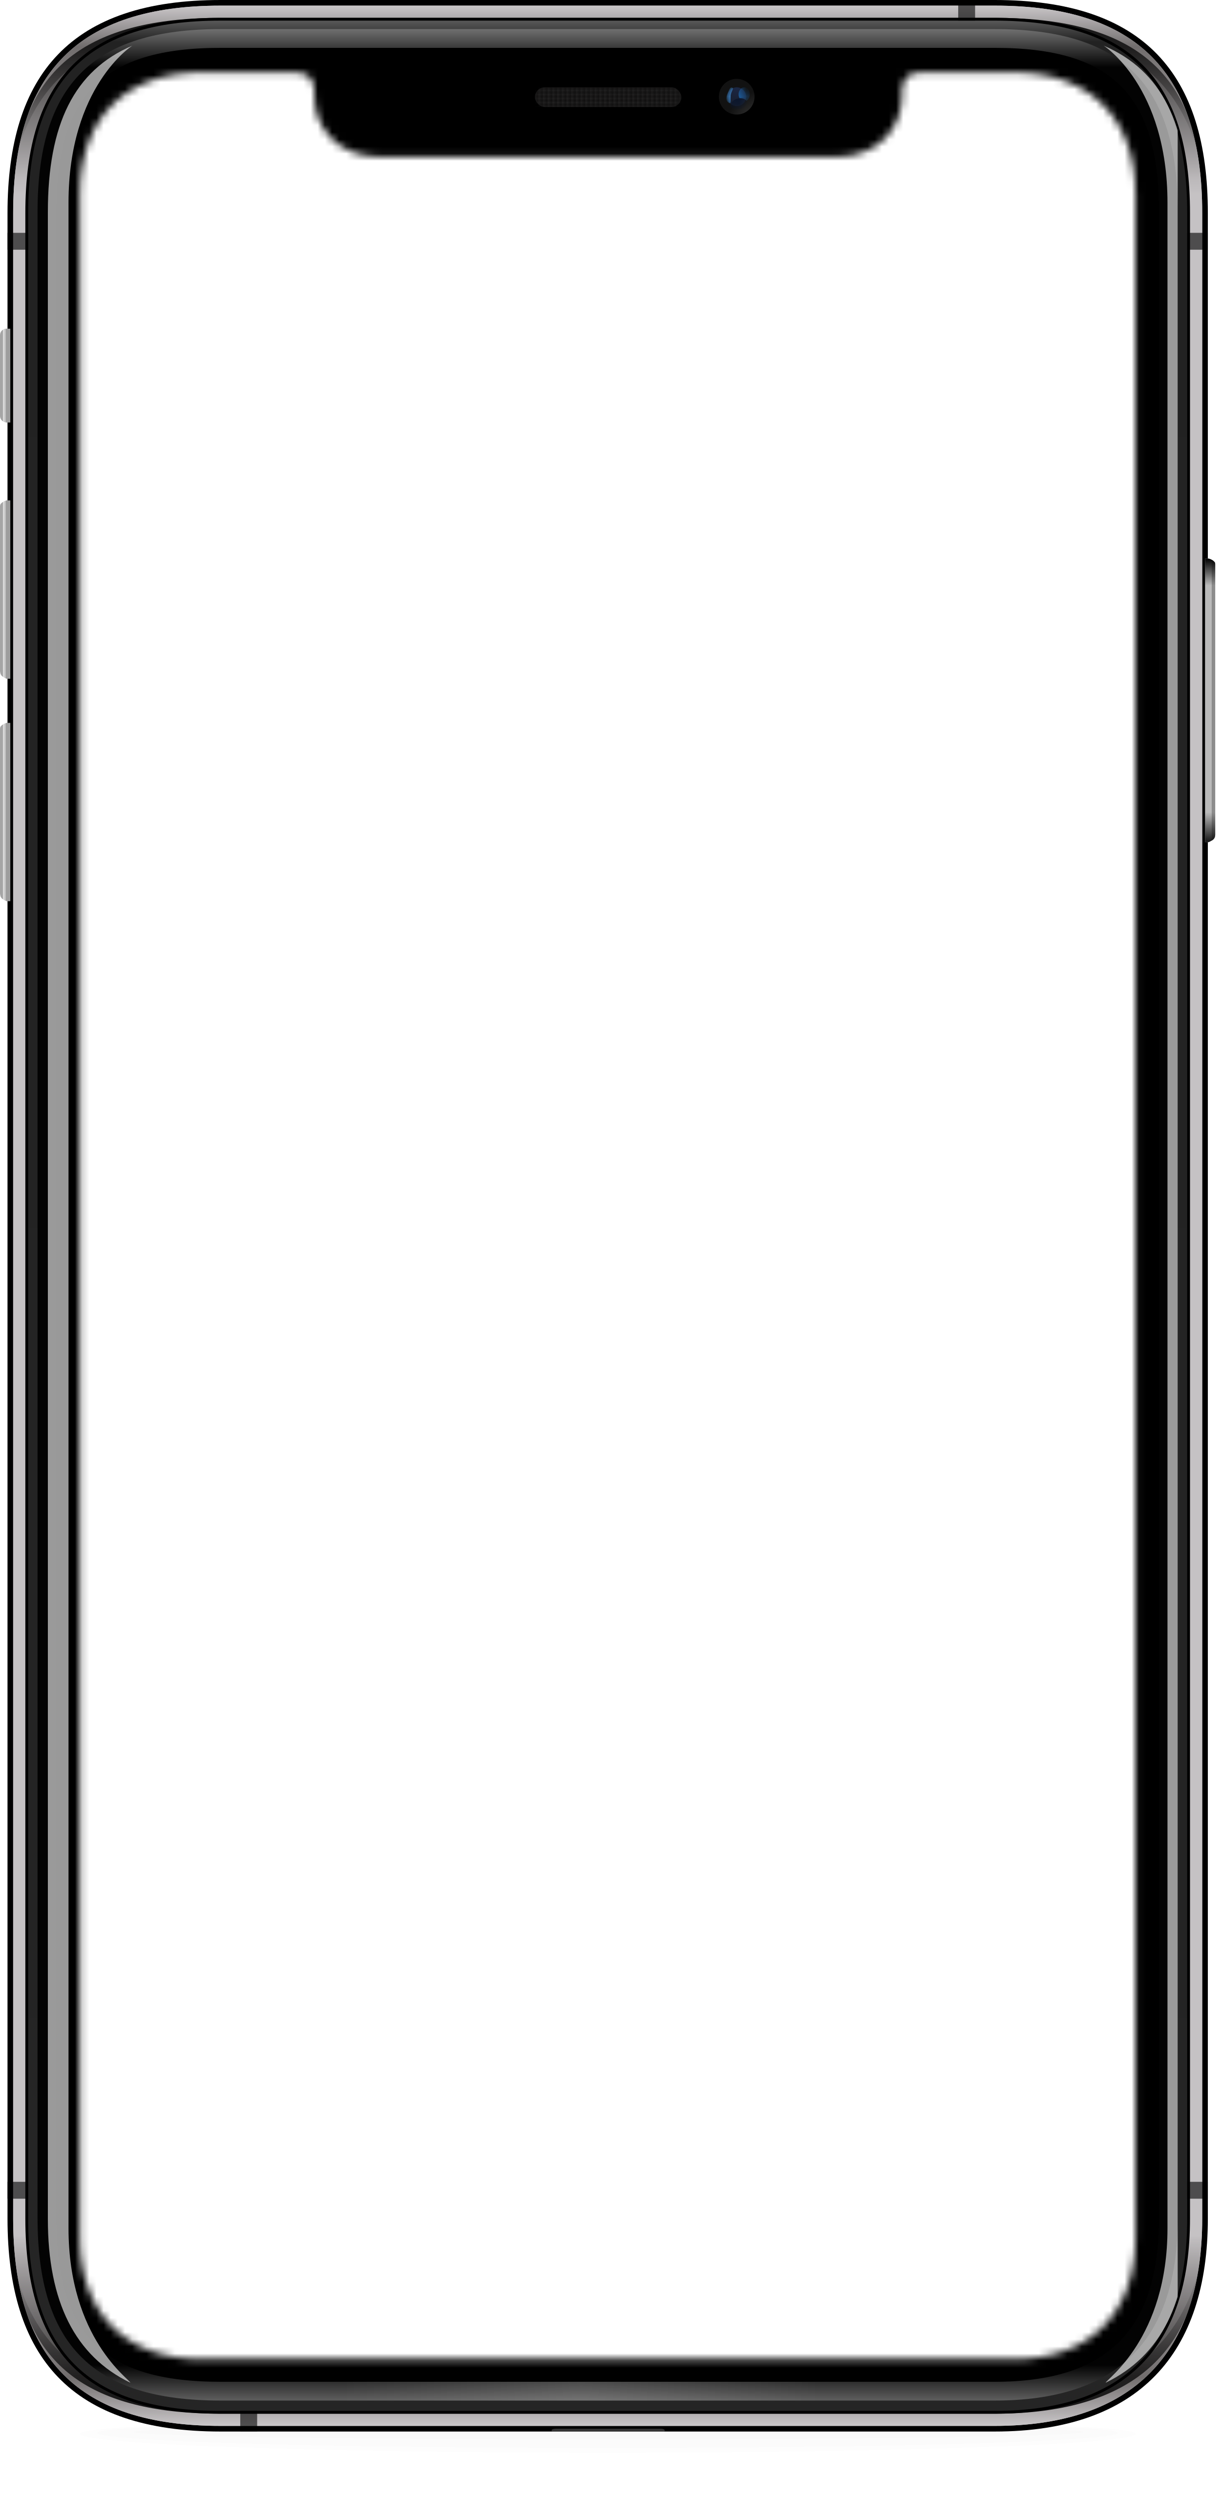 <svg xmlns="http://www.w3.org/2000/svg" fill="none" viewBox="0 0 171 350"><g filter="url(#filter0_d)"><path fill="#000" fill-opacity=".01" fill-rule="evenodd" d="M85.105 343C125.936 343 159.037 341.804 159.037 340.328C159.037 338.852 113.699 338.183 85.105 338.183C56.51 338.183 11.172 338.852 11.172 340.328C11.172 341.804 44.273 343 85.105 343Z" clip-rule="evenodd"/></g><g filter="url(#filter1_d)"><path fill="#000" fill-opacity=".01" fill-rule="evenodd" d="M85.084 342.335C124.555 342.335 156.552 341.378 156.552 340.197C156.552 339.017 112.726 338.481 85.084 338.481C57.443 338.481 13.617 339.017 13.617 340.197C13.617 341.378 45.614 342.335 85.084 342.335Z" clip-rule="evenodd"/></g><g filter="url(#filter2_d)"><path fill="#000" fill-opacity=".01" fill-rule="evenodd" d="M85.203 341.142C121.951 341.142 151.742 340.664 151.742 340.073C151.742 339.483 110.938 339.215 85.203 339.215C59.468 339.215 18.664 339.483 18.664 340.073C18.664 340.664 48.454 341.142 85.203 341.142Z" clip-rule="evenodd"/></g><mask id="mask0" width="212" height="392" x="-21" y="-26" mask-type="alpha" maskUnits="userSpaceOnUse"><path fill="#C4C4C4" fill-rule="evenodd" d="M191 -26H-21V366H191V-26ZM126.309 13.669V13.538C126.309 11.848 126.309 10.12 129.332 10.12H141.95C152.605 10.12 159.037 16.552 159.037 27.207V313.21C159.037 323.865 152.605 330.297 141.95 330.297H28.259C17.604 330.297 11.172 323.865 11.172 313.21V27.207C11.172 16.552 17.604 10.12 28.259 10.12H41.008C44.031 10.12 44.031 11.848 44.031 13.538V13.669C44.031 17.322 46.818 21.95 53.231 21.95H117.109C123.522 21.95 126.309 17.322 126.309 13.669Z" clip-rule="evenodd"/></mask><g mask="url(#mask0)"><g clip-path="url(#clip0)"><path fill="#000" fill-rule="evenodd" d="M30.887 0H139.321C160.166 0 169.157 10.306 169.157 29.836V310.582C169.157 329.455 159.509 340.417 139.321 340.417H30.887C10.043 340.417 1.052 330.112 1.052 310.582V29.836C1.052 10.306 10.043 0 30.887 0Z" clip-rule="evenodd"/><g filter="url(#filter3_i)"><path fill="#C9C6C8" fill-rule="evenodd" d="M30.887 0.789C10.973 0.789 1.84 10.23 1.84 29.836V310.582C1.84 330.187 10.973 339.629 30.887 339.629H139.321C158.587 339.629 168.369 329.521 168.369 310.582V29.836C168.369 10.23 159.236 0.789 139.321 0.789H30.887Z" clip-rule="evenodd"/><path fill="url(#paint0_linear)" fill-rule="evenodd" d="M30.887 0.789C10.973 0.789 1.84 10.23 1.84 29.836V310.582C1.84 330.187 10.973 339.629 30.887 339.629H139.321C158.587 339.629 168.369 329.521 168.369 310.582V29.836C168.369 10.23 159.236 0.789 139.321 0.789H30.887Z" clip-rule="evenodd"/></g><path fill="url(#paint1_linear)" fill-rule="evenodd" d="M2.396 21.536C4.648 8.418 13.797 2.497 30.887 2.497H139.322C156.412 2.497 165.562 8.418 167.813 21.537C164.612 9.799 155.566 3.68 139.321 3.68H30.887C14.643 3.68 5.597 9.799 2.396 21.536ZM2.284 318.197C4.33 331.796 13.498 337.92 30.887 337.92H139.322C156.365 337.92 165.986 331.118 167.979 317.477C164.849 329.635 155.448 336.474 139.321 336.474H30.887C14.45 336.474 5.383 330.209 2.284 318.197Z" clip-rule="evenodd"/><path fill="url(#paint2_linear)" fill-rule="evenodd" d="M2.396 21.536C4.648 8.418 13.797 2.497 30.887 2.497H139.322C156.412 2.497 165.562 8.418 167.813 21.537C164.612 9.799 155.566 3.68 139.321 3.68H30.887C14.643 3.68 5.597 9.799 2.396 21.536ZM2.284 318.197C4.33 331.796 13.498 337.92 30.887 337.92H139.322C156.365 337.92 165.986 331.118 167.979 317.477C164.849 329.635 155.448 336.474 139.321 336.474H30.887C14.45 336.474 5.383 330.209 2.284 318.197Z" clip-rule="evenodd"/><path fill="url(#paint3_linear)" fill-rule="evenodd" d="M30.887 3.68H139.321C160.166 3.68 169.157 13.755 169.157 32.848V307.307C169.157 325.757 159.509 336.474 139.321 336.474H30.887C10.043 336.474 1.052 326.399 1.052 307.307V32.848C1.052 13.755 10.043 3.68 30.887 3.68Z" clip-rule="evenodd"/><path fill="url(#paint4_linear)" fill-rule="evenodd" d="M30.887 3.68H139.321C160.166 3.68 169.157 13.755 169.157 32.848V307.307C169.157 325.757 159.509 336.474 139.321 336.474H30.887C10.043 336.474 1.052 326.399 1.052 307.307V32.848C1.052 13.755 10.043 3.68 30.887 3.68Z" clip-rule="evenodd"/><path fill="url(#paint5_linear)" stroke="#000" stroke-width=".394" d="M3.746 29.836C3.746 20.47 5.863 13.697 10.289 9.262C14.714 4.828 21.487 2.694 30.887 2.694H139.321C148.721 2.694 155.494 4.828 159.92 9.262C164.346 13.697 166.463 20.47 166.463 29.836V310.582C166.463 319.611 164.186 326.387 159.675 330.907C155.165 335.427 148.389 337.723 139.321 337.723H30.887C21.487 337.723 14.714 335.589 10.289 331.155C5.863 326.72 3.746 319.947 3.746 310.582V29.836Z"/><path fill="url(#paint6_linear)" fill-rule="evenodd" d="M30.887 4.074H139.321C157.202 4.074 164.951 11.839 164.951 29.704V310.45C164.951 327.657 156.546 336.08 139.321 336.08H30.887C13.007 336.08 5.257 328.316 5.257 310.45V29.704C5.257 11.839 13.007 4.074 30.887 4.074Z" clip-rule="evenodd"/><path fill="url(#paint7_radial)" fill-rule="evenodd" d="M30.887 4.074H139.321C157.202 4.074 164.951 11.839 164.951 29.704V310.45C164.951 327.657 156.546 336.08 139.321 336.08H30.887C13.007 336.08 5.257 328.316 5.257 310.45V29.704C5.257 11.839 13.007 4.074 30.887 4.074Z" clip-rule="evenodd"/><path fill="#000" d="M30.887 6.703C14.465 6.703 7.886 13.285 7.886 29.704V310.45C7.886 326.87 14.465 333.451 30.887 333.451H139.322C155.087 333.451 162.323 326.212 162.323 310.45V29.704C162.323 13.285 155.744 6.703 139.322 6.703H30.887Z"/></g><g clip-path="url(#clip1)"><g filter="url(#filter4_i)"><path fill="#343434" fill-rule="evenodd" d="M77.941 339.892C81.49 339.892 88.82 339.892 92.399 339.892C92.43 339.892 92.46 339.892 92.49 339.892C93.36 339.899 93.275 340.417 92.405 340.417H77.935C77.066 340.417 76.981 339.899 77.85 339.892C77.88 339.892 77.911 339.892 77.941 339.892Z" clip-rule="evenodd"/></g></g><g clip-path="url(#clip2)"><g filter="url(#filter5_i)"><path fill="#fff" fill-opacity=".6" fill-rule="evenodd" d="M17.079 6.395C8.938 9.879 5.257 17.399 5.257 29.72V310.653C5.257 322.24 9.064 329.847 16.802 333.583C16.802 333.167 8.149 327.416 8.149 311.968C8.149 304.494 8.149 36.738 8.149 28.38C8.149 12.084 17.079 6.395 17.079 6.395Z" clip-rule="evenodd"/></g><g filter="url(#filter6_i)"><path fill="#fff" fill-opacity=".6" fill-rule="evenodd" d="M153.129 6.395C161.27 9.879 164.951 17.399 164.951 29.72V310.653C164.951 322.24 161.144 329.847 153.405 333.583C153.405 333.167 162.059 327.416 162.059 311.968C162.059 304.494 162.059 36.738 162.059 28.38C162.059 12.084 153.129 6.395 153.129 6.395Z" clip-rule="evenodd"/></g></g><rect width="2.892" height="2.366" x="1.052" y="32.596" fill="#000" opacity=".603"/><rect width="2.892" height="2.366" x="166.266" y="32.596" fill="#000" opacity=".603"/><rect width="2.892" height="2.366" x="134.196" y="2.892" fill="#000" opacity=".603" transform="rotate(-90 134.196 2.892)"/><rect width="2.892" height="2.366" x="33.648" y="340.417" fill="#000" opacity=".603" transform="rotate(-90 33.648 340.417)"/><rect width="2.892" height="2.366" x="1.052" y="305.456" fill="#000" opacity=".603"/><rect width="2.892" height="2.366" x="166.266" y="305.456" fill="#000" opacity=".603"/><g clip-path="url(#clip3)"><g filter="url(#filter7_ii)"><path fill="url(#paint8_linear)" fill-rule="evenodd" d="M0.918 46.002C0.411 46.002 0 46.414 0 46.922V58.226C0 58.734 0.411 59.146 0.918 59.146H1.442C1.442 58.455 1.451 46.678 1.442 46.002H0.918Z" clip-rule="evenodd"/></g><g filter="url(#filter8_ii)"><path fill="url(#paint9_linear)" fill-rule="evenodd" d="M0.918 70.055C0.619 70.128 0.261 70.317 0.07 70.584C0.031 70.639 0 70.813 0 70.863C0 73.389 0 81.084 0 93.946C0 94 0.044 94.271 0.071 94.337C0.225 94.717 0.494 94.808 0.918 95.028H1.442C1.442 94.336 1.451 70.731 1.442 70.055H0.918Z" clip-rule="evenodd"/></g><g filter="url(#filter9_ii)"><path fill="url(#paint10_linear)" fill-rule="evenodd" d="M0.918 101.205C0.619 101.279 0.261 101.467 0.07 101.734C0.031 101.789 0 101.963 0 102.013C0 104.54 0 112.234 0 125.096C0 125.15 0.044 125.422 0.071 125.487C0.225 125.867 0.494 125.959 0.918 126.178H1.442C1.442 125.487 1.451 101.881 1.442 101.205H0.918Z" clip-rule="evenodd"/></g><g filter="url(#filter10_ii)"><path fill="url(#paint11_linear)" fill-rule="evenodd" d="M169.291 78.204C169.59 78.277 169.947 78.466 170.138 78.733C170.178 78.788 170.209 78.962 170.209 79.012C170.209 81.538 170.209 103.953 170.209 116.816C170.209 116.87 170.165 117.141 170.138 117.207C169.984 117.586 169.715 117.678 169.291 117.897H168.767C168.767 117.206 168.758 78.88 168.767 78.204H169.291Z" clip-rule="evenodd"/><path fill="url(#paint12_linear)" fill-rule="evenodd" d="M169.291 78.204C169.59 78.277 169.947 78.466 170.138 78.733C170.178 78.788 170.209 78.962 170.209 79.012C170.209 81.538 170.209 103.953 170.209 116.816C170.209 116.87 170.165 117.141 170.138 117.207C169.984 117.586 169.715 117.678 169.291 117.897H168.767C168.767 117.206 168.758 78.88 168.767 78.204H169.291Z" clip-rule="evenodd"/></g></g><g clip-path="url(#clip4)" opacity=".801"><rect width="20.504" height="2.76" x="74.918" y="12.223" fill="#1D1C1C" rx="1.38"/><mask id="mask1" width="22" height="3" x="74" y="12" mask-type="alpha" maskUnits="userSpaceOnUse"><rect width="20.504" height="2.76" x="74.918" y="12.223" fill="#fff" rx="1.38"/></mask><g mask="url(#mask1)"><path fill="#000" fill-opacity=".15" fill-rule="evenodd" d="M74.918 12.223H95.422V12.411H74.918V12.223ZM74.918 12.787H95.422V12.975H74.918V12.787ZM95.422 13.35H74.918V13.538H95.422V13.35ZM74.918 13.913H95.422V14.101H74.918V13.913ZM95.422 14.477H74.918V14.664H95.422V14.477Z" clip-rule="evenodd"/><path fill="#fff" fill-opacity=".03" fill-rule="evenodd" d="M74.919 12.618H95.423V12.806H74.919V12.618ZM74.918 13.181H95.422V13.369H74.918V13.181ZM95.422 13.744H74.918V13.932H95.422V13.744ZM74.918 14.308H95.422V14.495H74.918V14.308ZM95.422 14.871H74.918V15.059H95.422V14.871Z" clip-rule="evenodd"/><path fill="#000" fill-opacity=".15" fill-rule="evenodd" d="M75.138 12.035H75.357V15.227H75.138V12.035ZM75.796 12.036H76.015V15.228H75.796V12.036ZM76.673 12.036H76.454V15.228H76.673V12.036ZM77.112 12.036H77.331V15.228H77.112V12.036ZM77.99 12.036H77.77V15.228H77.99V12.036ZM78.428 12.036H78.648V15.228H78.428V12.036ZM79.306 12.036H79.087V15.228H79.306V12.036ZM79.745 12.036H79.964V15.228H79.745V12.036ZM80.622 12.036H80.403V15.228H80.622V12.036ZM81.061 12.036H81.28V15.228H81.061V12.036ZM81.938 12.036H81.719V15.228H81.938V12.036ZM82.377 12.036H82.597V15.228H82.377V12.036ZM83.255 12.036H83.035V15.228H83.255V12.036ZM83.694 12.036H83.913V15.228H83.694V12.036ZM84.571 12.036H84.352V15.228H84.571V12.036ZM85.01 12.036H85.229V15.228H85.01V12.036ZM85.887 12.036H85.668V15.228H85.887V12.036ZM86.326 12.036H86.545V15.228H86.326V12.036ZM87.204 12.036H86.984V15.228H87.204V12.036ZM87.642 12.036H87.862V15.228H87.642V12.036ZM88.52 12.036H88.3V15.228H88.52V12.036ZM88.959 12.036H89.178V15.228H88.959V12.036ZM89.836 12.036H89.617V15.228H89.836V12.036ZM90.275 12.036H90.494V15.228H90.275V12.036ZM91.152 12.036H90.933V15.228H91.152V12.036ZM91.591 12.036H91.811V15.228H91.591V12.036ZM92.469 12.036H92.249V15.228H92.469V12.036ZM92.908 12.036H93.127V15.228H92.908V12.036ZM93.785 12.036H93.566V15.228H93.785V12.036ZM94.224 12.036H94.443V15.228H94.224V12.036ZM95.101 12.036H94.882V15.228H95.101V12.036Z" clip-rule="evenodd"/><path fill="#fff" fill-opacity=".03" fill-rule="evenodd" d="M74.743 12.035H74.962V15.227H74.743V12.035ZM75.401 12.036H75.621V15.228H75.401V12.036ZM76.279 12.036H76.06V15.228H76.279V12.036ZM76.718 12.036H76.937V15.228H76.718V12.036ZM77.595 12.036H77.376V15.228H77.595V12.036ZM78.034 12.036H78.253V15.228H78.034V12.036ZM78.912 12.036H78.692V15.228H78.912V12.036ZM79.35 12.036H79.57V15.228H79.35V12.036ZM80.228 12.036H80.008V15.228H80.228V12.036ZM80.666 12.036H80.886V15.228H80.666V12.036ZM81.544 12.036H81.325V15.228H81.544V12.036ZM81.983 12.036H82.202V15.228H81.983V12.036ZM82.861 12.036H82.641V15.228H82.861V12.036ZM83.299 12.036H83.519V15.228H83.299V12.036ZM84.177 12.036H83.957V15.228H84.177V12.036ZM84.615 12.036H84.835V15.228H84.615V12.036ZM85.493 12.036H85.274V15.228H85.493V12.036ZM85.932 12.036H86.151V15.228H85.932V12.036ZM86.809 12.036H86.59V15.228H86.809V12.036ZM87.248 12.036H87.467V15.228H87.248V12.036ZM88.126 12.036H87.906V15.228H88.126V12.036ZM88.564 12.036H88.784V15.228H88.564V12.036ZM89.442 12.036H89.222V15.228H89.442V12.036ZM89.881 12.036H90.1V15.228H89.881V12.036ZM90.758 12.036H90.539V15.228H90.758V12.036ZM91.197 12.036H91.416V15.228H91.197V12.036ZM92.074 12.036H91.855V15.228H92.074V12.036ZM92.513 12.036H92.733V15.228H92.513V12.036ZM93.391 12.036H93.171V15.228H93.391V12.036ZM93.829 12.036H94.049V15.228H93.829V12.036ZM94.707 12.036H94.488V15.228H94.707V12.036Z" clip-rule="evenodd"/></g><g filter="url(#filter11_iii)" opacity=".244"><rect width="20.504" height="2.76" x="74.918" y="12.223" fill="#000" fill-opacity=".01" rx="1.38"/></g><mask id="mask2" width="22" height="3" x="74" y="12" mask-type="alpha" maskUnits="userSpaceOnUse"><rect width="20.504" height="2.76" x="74.918" y="12.223" fill="#fff" rx="1.38"/></mask></g><g clip-path="url(#clip5)"><path fill="url(#paint13_radial)" fill-rule="evenodd" d="M103.177 16.035C104.556 16.035 105.674 14.917 105.674 13.538C105.674 12.159 104.556 11.041 103.177 11.041C101.798 11.041 100.679 12.159 100.679 13.538C100.679 14.917 101.798 16.035 103.177 16.035Z" clip-rule="evenodd"/><g filter="url(#filter12_dd)" opacity=".388"><path fill="url(#paint14_radial)" fill-rule="evenodd" d="M103.177 14.852C103.903 14.852 104.491 14.264 104.491 13.538C104.491 12.812 103.903 12.223 103.177 12.223C102.451 12.223 101.862 12.812 101.862 13.538C101.862 14.264 102.451 14.852 103.177 14.852Z" clip-rule="evenodd"/></g><mask id="mask3" width="4" height="3" x="101" y="12" mask-type="alpha" maskUnits="userSpaceOnUse"><path fill="#fff" fill-rule="evenodd" d="M103.177 14.852C103.903 14.852 104.491 14.264 104.491 13.538C104.491 12.812 103.903 12.223 103.177 12.223C102.451 12.223 101.862 12.812 101.862 13.538C101.862 14.264 102.451 14.852 103.177 14.852Z" clip-rule="evenodd"/></mask><g mask="url(#mask3)"><g filter="url(#filter13_f)"><path fill="#3E89CC" fill-rule="evenodd" d="M102.359 13.184C102.476 12.717 102.81 12.348 102.559 12.285C102.307 12.223 102.248 12.225 101.881 13.112C101.513 13.999 101.934 14.368 102.185 14.431C102.436 14.493 102.243 13.651 102.359 13.184Z" clip-rule="evenodd"/></g><g filter="url(#filter14_f)"><path fill="#1C5894" fill-rule="evenodd" d="M104.228 14.195C104.664 14.195 105.017 13.754 105.017 13.209C105.017 12.665 104.664 12.223 104.228 12.223C103.793 12.223 103.439 12.665 103.439 13.209C103.439 13.754 103.793 14.195 104.228 14.195Z" clip-rule="evenodd"/></g><g filter="url(#filter15_f)"><path fill="#0A152B" fill-rule="evenodd" d="M103.664 15.288C104.285 15.11 104.694 14.637 104.577 14.232C104.461 13.827 103.864 13.643 103.243 13.821C102.622 13.999 102.213 14.471 102.329 14.877C102.445 15.282 103.043 15.466 103.664 15.288Z" clip-rule="evenodd"/></g></g></g></g><defs><filter id="filter0_d" width="159.694" height="16.646" x="5.258" y="332.663" color-interpolation-filters="sRGB" filterUnits="userSpaceOnUse"><feFlood flood-opacity="0" result="BackgroundImageFix"/><feColorMatrix in="SourceAlpha" type="matrix" values="0 0 0 0 0 0 0 0 0 0 0 0 0 0 0 0 0 0 127 0"/><feOffset dy=".394"/><feGaussianBlur stdDeviation="2.957"/><feColorMatrix type="matrix" values="0 0 0 0 0 0 0 0 0 0 0 0 0 0 0 0 0 0 0.12 0"/><feBlend in2="BackgroundImageFix" mode="normal" result="effect1_dropShadow"/><feBlend in="SourceGraphic" in2="effect1_dropShadow" mode="normal" result="shape"/></filter><filter id="filter1_d" width="147.668" height="8.585" x="11.251" y="336.51" color-interpolation-filters="sRGB" filterUnits="userSpaceOnUse"><feFlood flood-opacity="0" result="BackgroundImageFix"/><feColorMatrix in="SourceAlpha" type="matrix" values="0 0 0 0 0 0 0 0 0 0 0 0 0 0 0 0 0 0 127 0"/><feOffset dy=".394"/><feGaussianBlur stdDeviation="1.183"/><feColorMatrix type="matrix" values="0 0 0 0 0 0 0 0 0 0 0 0 0 0 0 0 0 0 0.08 0"/><feBlend in2="BackgroundImageFix" mode="normal" result="effect1_dropShadow"/><feBlend in="SourceGraphic" in2="effect1_dropShadow" mode="normal" result="shape"/></filter><filter id="filter2_d" width="136.233" height="5.081" x="17.087" y="338.032" color-interpolation-filters="sRGB" filterUnits="userSpaceOnUse"><feFlood flood-opacity="0" result="BackgroundImageFix"/><feColorMatrix in="SourceAlpha" type="matrix" values="0 0 0 0 0 0 0 0 0 0 0 0 0 0 0 0 0 0 127 0"/><feOffset dy=".394"/><feGaussianBlur stdDeviation=".789"/><feColorMatrix type="matrix" values="0 0 0 0 0 0 0 0 0 0 0 0 0 0 0 0 0 0 0.24 0"/><feBlend in2="BackgroundImageFix" mode="normal" result="effect1_dropShadow"/><feBlend in="SourceGraphic" in2="effect1_dropShadow" mode="normal" result="shape"/></filter><filter id="filter3_i" width="166.529" height="338.84" x="1.84" y=".789" color-interpolation-filters="sRGB" filterUnits="userSpaceOnUse"><feFlood flood-opacity="0" result="BackgroundImageFix"/><feBlend in="SourceGraphic" in2="BackgroundImageFix" mode="normal" result="shape"/><feColorMatrix in="SourceAlpha" result="hardAlpha" type="matrix" values="0 0 0 0 0 0 0 0 0 0 0 0 0 0 0 0 0 0 127 0"/><feOffset/><feGaussianBlur stdDeviation=".526"/><feComposite in2="hardAlpha" k2="-1" k3="1" operator="arithmetic"/><feColorMatrix type="matrix" values="0 0 0 0 0 0 0 0 0 0 0 0 0 0 0 0 0 0 0.6 0"/><feBlend in2="shape" mode="normal" result="effect1_innerShadow"/></filter><filter id="filter4_i" width="15.862" height=".657" x="77.239" y="339.892" color-interpolation-filters="sRGB" filterUnits="userSpaceOnUse"><feFlood flood-opacity="0" result="BackgroundImageFix"/><feBlend in="SourceGraphic" in2="BackgroundImageFix" mode="normal" result="shape"/><feColorMatrix in="SourceAlpha" result="hardAlpha" type="matrix" values="0 0 0 0 0 0 0 0 0 0 0 0 0 0 0 0 0 0 127 0"/><feOffset dy=".131"/><feGaussianBlur stdDeviation=".131"/><feComposite in2="hardAlpha" k2="-1" k3="1" operator="arithmetic"/><feColorMatrix type="matrix" values="0 0 0 0 0.592 0 0 0 0 0.592 0 0 0 0 0.592 0 0 0 1 0"/><feBlend in2="shape" mode="normal" result="effect1_innerShadow"/></filter><filter id="filter5_i" width="13.268" height="327.188" x="5.257" y="6.395" color-interpolation-filters="sRGB" filterUnits="userSpaceOnUse"><feFlood flood-opacity="0" result="BackgroundImageFix"/><feBlend in="SourceGraphic" in2="BackgroundImageFix" mode="normal" result="shape"/><feColorMatrix in="SourceAlpha" result="hardAlpha" type="matrix" values="0 0 0 0 0 0 0 0 0 0 0 0 0 0 0 0 0 0 127 0"/><feOffset dx="1.446"/><feGaussianBlur stdDeviation="1.117"/><feComposite in2="hardAlpha" k2="-1" k3="1" operator="arithmetic"/><feColorMatrix type="matrix" values="0 0 0 0 0 0 0 0 0 0 0 0 0 0 0 0 0 0 0.6 0"/><feBlend in2="shape" mode="normal" result="effect1_innerShadow"/></filter><filter id="filter6_i" width="13.268" height="327.188" x="153.129" y="6.395" color-interpolation-filters="sRGB" filterUnits="userSpaceOnUse"><feFlood flood-opacity="0" result="BackgroundImageFix"/><feBlend in="SourceGraphic" in2="BackgroundImageFix" mode="normal" result="shape"/><feColorMatrix in="SourceAlpha" result="hardAlpha" type="matrix" values="0 0 0 0 0 0 0 0 0 0 0 0 0 0 0 0 0 0 127 0"/><feOffset dx="1.446"/><feGaussianBlur stdDeviation="1.117"/><feComposite in2="hardAlpha" k2="-1" k3="1" operator="arithmetic"/><feColorMatrix type="matrix" values="0 0 0 0 0 0 0 0 0 0 0 0 0 0 0 0 0 0 0.6 0"/><feBlend in2="shape" mode="normal" result="effect1_innerShadow"/></filter><filter id="filter7_ii" width="1.446" height="13.932" x="0" y="45.608" color-interpolation-filters="sRGB" filterUnits="userSpaceOnUse"><feFlood flood-opacity="0" result="BackgroundImageFix"/><feBlend in="SourceGraphic" in2="BackgroundImageFix" mode="normal" result="shape"/><feColorMatrix in="SourceAlpha" result="hardAlpha" type="matrix" values="0 0 0 0 0 0 0 0 0 0 0 0 0 0 0 0 0 0 127 0"/><feOffset dy=".789"/><feGaussianBlur stdDeviation=".197"/><feComposite in2="hardAlpha" k2="-1" k3="1" operator="arithmetic"/><feColorMatrix type="matrix" values="0 0 0 0 0 0 0 0 0 0 0 0 0 0 0 0 0 0 0.758 0"/><feBlend in2="shape" mode="normal" result="effect1_innerShadow"/><feColorMatrix in="SourceAlpha" result="hardAlpha" type="matrix" values="0 0 0 0 0 0 0 0 0 0 0 0 0 0 0 0 0 0 127 0"/><feOffset dy="-.789"/><feGaussianBlur stdDeviation=".197"/><feComposite in2="hardAlpha" k2="-1" k3="1" operator="arithmetic"/><feColorMatrix type="matrix" values="0 0 0 0 0 0 0 0 0 0 0 0 0 0 0 0 0 0 0.758 0"/><feBlend in2="effect1_innerShadow" mode="normal" result="effect2_innerShadow"/></filter><filter id="filter8_ii" width="1.446" height="25.761" x="0" y="69.661" color-interpolation-filters="sRGB" filterUnits="userSpaceOnUse"><feFlood flood-opacity="0" result="BackgroundImageFix"/><feBlend in="SourceGraphic" in2="BackgroundImageFix" mode="normal" result="shape"/><feColorMatrix in="SourceAlpha" result="hardAlpha" type="matrix" values="0 0 0 0 0 0 0 0 0 0 0 0 0 0 0 0 0 0 127 0"/><feOffset dy=".789"/><feGaussianBlur stdDeviation=".197"/><feComposite in2="hardAlpha" k2="-1" k3="1" operator="arithmetic"/><feColorMatrix type="matrix" values="0 0 0 0 0 0 0 0 0 0 0 0 0 0 0 0 0 0 0.758 0"/><feBlend in2="shape" mode="normal" result="effect1_innerShadow"/><feColorMatrix in="SourceAlpha" result="hardAlpha" type="matrix" values="0 0 0 0 0 0 0 0 0 0 0 0 0 0 0 0 0 0 127 0"/><feOffset dy="-.789"/><feGaussianBlur stdDeviation=".197"/><feComposite in2="hardAlpha" k2="-1" k3="1" operator="arithmetic"/><feColorMatrix type="matrix" values="0 0 0 0 0 0 0 0 0 0 0 0 0 0 0 0 0 0 0.758 0"/><feBlend in2="effect1_innerShadow" mode="normal" result="effect2_innerShadow"/></filter><filter id="filter9_ii" width="1.446" height="25.761" x="0" y="100.811" color-interpolation-filters="sRGB" filterUnits="userSpaceOnUse"><feFlood flood-opacity="0" result="BackgroundImageFix"/><feBlend in="SourceGraphic" in2="BackgroundImageFix" mode="normal" result="shape"/><feColorMatrix in="SourceAlpha" result="hardAlpha" type="matrix" values="0 0 0 0 0 0 0 0 0 0 0 0 0 0 0 0 0 0 127 0"/><feOffset dy=".789"/><feGaussianBlur stdDeviation=".197"/><feComposite in2="hardAlpha" k2="-1" k3="1" operator="arithmetic"/><feColorMatrix type="matrix" values="0 0 0 0 0 0 0 0 0 0 0 0 0 0 0 0 0 0 0.758 0"/><feBlend in2="shape" mode="normal" result="effect1_innerShadow"/><feColorMatrix in="SourceAlpha" result="hardAlpha" type="matrix" values="0 0 0 0 0 0 0 0 0 0 0 0 0 0 0 0 0 0 127 0"/><feOffset dy="-.789"/><feGaussianBlur stdDeviation=".197"/><feComposite in2="hardAlpha" k2="-1" k3="1" operator="arithmetic"/><feColorMatrix type="matrix" values="0 0 0 0 0 0 0 0 0 0 0 0 0 0 0 0 0 0 0.758 0"/><feBlend in2="effect1_innerShadow" mode="normal" result="effect2_innerShadow"/></filter><filter id="filter10_ii" width="1.446" height="40.482" x="168.763" y="77.81" color-interpolation-filters="sRGB" filterUnits="userSpaceOnUse"><feFlood flood-opacity="0" result="BackgroundImageFix"/><feBlend in="SourceGraphic" in2="BackgroundImageFix" mode="normal" result="shape"/><feColorMatrix in="SourceAlpha" result="hardAlpha" type="matrix" values="0 0 0 0 0 0 0 0 0 0 0 0 0 0 0 0 0 0 127 0"/><feOffset dy=".789"/><feGaussianBlur stdDeviation=".197"/><feComposite in2="hardAlpha" k2="-1" k3="1" operator="arithmetic"/><feColorMatrix type="matrix" values="0 0 0 0 0 0 0 0 0 0 0 0 0 0 0 0 0 0 0.758 0"/><feBlend in2="shape" mode="normal" result="effect1_innerShadow"/><feColorMatrix in="SourceAlpha" result="hardAlpha" type="matrix" values="0 0 0 0 0 0 0 0 0 0 0 0 0 0 0 0 0 0 127 0"/><feOffset dy="-.789"/><feGaussianBlur stdDeviation=".197"/><feComposite in2="hardAlpha" k2="-1" k3="1" operator="arithmetic"/><feColorMatrix type="matrix" values="0 0 0 0 0 0 0 0 0 0 0 0 0 0 0 0 0 0 0.758 0"/><feBlend in2="effect1_innerShadow" mode="normal" result="effect2_innerShadow"/></filter><filter id="filter11_iii" width="20.504" height="2.76" x="74.918" y="12.223" color-interpolation-filters="sRGB" filterUnits="userSpaceOnUse"><feFlood flood-opacity="0" result="BackgroundImageFix"/><feBlend in="SourceGraphic" in2="BackgroundImageFix" mode="normal" result="shape"/><feColorMatrix in="SourceAlpha" result="hardAlpha" type="matrix" values="0 0 0 0 0 0 0 0 0 0 0 0 0 0 0 0 0 0 127 0"/><feOffset/><feGaussianBlur stdDeviation=".263"/><feComposite in2="hardAlpha" k2="-1" k3="1" operator="arithmetic"/><feColorMatrix type="matrix" values="0 0 0 0 0 0 0 0 0 0 0 0 0 0 0 0 0 0 0.795 0"/><feBlend in2="shape" mode="normal" result="effect1_innerShadow"/><feColorMatrix in="SourceAlpha" result="hardAlpha" type="matrix" values="0 0 0 0 0 0 0 0 0 0 0 0 0 0 0 0 0 0 127 0"/><feOffset dy="-.526"/><feComposite in2="hardAlpha" k2="-1" k3="1" operator="arithmetic"/><feColorMatrix type="matrix" values="0 0 0 0 0 0 0 0 0 0 0 0 0 0 0 0 0 0 0.8 0"/><feBlend in2="effect1_innerShadow" mode="normal" result="effect2_innerShadow"/><feColorMatrix in="SourceAlpha" result="hardAlpha" type="matrix" values="0 0 0 0 0 0 0 0 0 0 0 0 0 0 0 0 0 0 127 0"/><feOffset dy="-.263"/><feComposite in2="hardAlpha" k2="-1" k3="1" operator="arithmetic"/><feColorMatrix type="matrix" values="0 0 0 0 1 0 0 0 0 1 0 0 0 0 1 0 0 0 0.197 0"/><feBlend in2="effect2_innerShadow" mode="normal" result="effect3_innerShadow"/></filter><filter id="filter12_dd" width="3.943" height="3.943" x="101.205" y="11.566" color-interpolation-filters="sRGB" filterUnits="userSpaceOnUse"><feFlood flood-opacity="0" result="BackgroundImageFix"/><feColorMatrix in="SourceAlpha" type="matrix" values="0 0 0 0 0 0 0 0 0 0 0 0 0 0 0 0 0 0 127 0"/><feOffset/><feGaussianBlur stdDeviation=".329"/><feColorMatrix type="matrix" values="0 0 0 0 0 0 0 0 0 0 0 0 0 0 0 0 0 0 0.4 0"/><feBlend in2="BackgroundImageFix" mode="normal" result="effect1_dropShadow"/><feColorMatrix in="SourceAlpha" type="matrix" values="0 0 0 0 0 0 0 0 0 0 0 0 0 0 0 0 0 0 127 0"/><feOffset/><feColorMatrix type="matrix" values="0 0 0 0 0 0 0 0 0 0 0 0 0 0 0 0 0 0 1 0"/><feBlend in2="effect1_dropShadow" mode="normal" result="effect2_dropShadow"/><feBlend in="SourceGraphic" in2="effect2_dropShadow" mode="normal" result="shape"/></filter><filter id="filter13_f" width="2.343" height="3.601" x="101.022" y="11.547" color-interpolation-filters="sRGB" filterUnits="userSpaceOnUse"><feFlood flood-opacity="0" result="BackgroundImageFix"/><feBlend in="SourceGraphic" in2="BackgroundImageFix" mode="normal" result="shape"/><feGaussianBlur result="effect1_foregroundBlur" stdDeviation=".357"/></filter><filter id="filter14_f" width="3.006" height="3.401" x="102.725" y="11.509" color-interpolation-filters="sRGB" filterUnits="userSpaceOnUse"><feFlood flood-opacity="0" result="BackgroundImageFix"/><feBlend in="SourceGraphic" in2="BackgroundImageFix" mode="normal" result="shape"/><feGaussianBlur result="effect1_foregroundBlur" stdDeviation=".357"/></filter><filter id="filter15_f" width="3.361" height="2.676" x="101.773" y="13.216" color-interpolation-filters="sRGB" filterUnits="userSpaceOnUse"><feFlood flood-opacity="0" result="BackgroundImageFix"/><feBlend in="SourceGraphic" in2="BackgroundImageFix" mode="normal" result="shape"/><feGaussianBlur result="effect1_foregroundBlur" stdDeviation=".268"/></filter><linearGradient id="paint0_linear" x1="1.84" x2="1.84" y1=".789" y2="339.629" gradientUnits="userSpaceOnUse"><stop stop-color="#C9C6C8"/><stop offset=".017" stop-color="#716D6D"/><stop offset=".078" stop-color="#C9C6C8"/><stop offset=".921" stop-color="#C9C6C8"/><stop offset=".98" stop-color="#716D6D"/><stop offset="1" stop-color="#C9C6C8"/></linearGradient><linearGradient id="paint1_linear" x1="79.826" x2="79.826" y1="2.497" y2="23.976" gradientUnits="userSpaceOnUse"><stop stop-opacity=".901"/><stop offset="1" stop-opacity=".01"/></linearGradient><linearGradient id="paint2_linear" x1="90.988" x2="90.988" y1="337.92" y2="314.21" gradientUnits="userSpaceOnUse"><stop stop-opacity=".9"/><stop offset="1" stop-opacity=".01"/></linearGradient><linearGradient id="paint3_linear" x1="79.722" x2="79.722" y1="3.68" y2="24.99" gradientUnits="userSpaceOnUse"><stop stop-opacity=".5"/><stop offset="1" stop-opacity=".01"/></linearGradient><linearGradient id="paint4_linear" x1="91.046" x2="91.046" y1="336.474" y2="312.95" gradientUnits="userSpaceOnUse"><stop stop-opacity=".5"/><stop offset="1" stop-opacity=".01"/></linearGradient><linearGradient id="paint5_linear" x1="3.549" x2="3.549" y1="2.497" y2="337.92" gradientUnits="userSpaceOnUse"><stop stop-color="#5F5F5F"/><stop offset=".01" stop-color="#222"/><stop offset="1" stop-color="#252525"/></linearGradient><linearGradient id="paint6_linear" x1="5.257" x2="5.257" y1="4.074" y2="336.08" gradientUnits="userSpaceOnUse"><stop stop-color="#6D6D6D"/><stop offset=".016"/><stop offset=".985"/><stop offset="1" stop-color="#5C5C5C"/></linearGradient><radialGradient id="paint7_radial" cx="0" cy="0" r="1" gradientTransform="translate(81.348 332.736) rotate(90) scale(96.137 33.758)" gradientUnits="userSpaceOnUse"><stop stop-color="#fff" stop-opacity=".151"/><stop offset="1" stop-color="#fff" stop-opacity=".01"/></radialGradient><linearGradient id="paint8_linear" x1=".393" x2=".79" y1="53.721" y2="53.721" gradientUnits="userSpaceOnUse"><stop stop-color="#A5A5A5"/><stop offset=".007" stop-color="#E2E2E2"/><stop offset=".995" stop-color="#BEBEBE"/><stop offset="1" stop-color="#9D9D9D"/></linearGradient><linearGradient id="paint9_linear" x1=".393" x2=".79" y1="84.721" y2="84.721" gradientUnits="userSpaceOnUse"><stop stop-color="#A5A5A5"/><stop offset=".007" stop-color="#E2E2E2"/><stop offset=".995" stop-color="#BEBEBE"/><stop offset="1" stop-color="#9D9D9D"/></linearGradient><linearGradient id="paint10_linear" x1=".393" x2=".79" y1="115.871" y2="115.871" gradientUnits="userSpaceOnUse"><stop stop-color="#A5A5A5"/><stop offset=".007" stop-color="#E2E2E2"/><stop offset=".995" stop-color="#BEBEBE"/><stop offset="1" stop-color="#9D9D9D"/></linearGradient><linearGradient id="paint11_linear" x1="169.709" x2="169.687" y1="96.366" y2="96.366" gradientUnits="userSpaceOnUse"><stop stop-color="#8E8E8E"/><stop offset="1" stop-color="#BCBCBC"/></linearGradient><linearGradient id="paint12_linear" x1="170.209" x2="170.209" y1="78.204" y2="117.897" gradientUnits="userSpaceOnUse"><stop stop-opacity=".997"/><stop offset=".095" stop-opacity=".01"/><stop offset=".895" stop-opacity=".01"/><stop offset="1" stop-opacity=".881"/></linearGradient><radialGradient id="paint13_radial" cx="0" cy="0" r="1" gradientTransform="translate(106.726 17.739) rotate(45.194) scale(5.028)" gradientUnits="userSpaceOnUse"><stop stop-color="#434343"/><stop offset="1" stop-color="#121212"/></radialGradient><radialGradient id="paint14_radial" cx="0" cy="0" r="1" gradientTransform="translate(103.177 12.223) rotate(90) scale(2.629)" gradientUnits="userSpaceOnUse"><stop stop-color="#2A4893"/><stop offset="1" stop-color="#213054"/></radialGradient><clipPath id="clip0"><rect width="168.106" height="340.417" fill="#fff" transform="translate(1.052)"/></clipPath><clipPath id="clip1"><rect width="19.715" height=".526" fill="#fff" transform="translate(75.312 339.892)"/></clipPath><clipPath id="clip2"><rect width="159.694" height="327.274" fill="#fff" transform="translate(5.257 6.309)"/></clipPath><clipPath id="clip3"><rect width="170.209" height="80.175" fill="#fff" transform="translate(0 46.002)"/></clipPath><clipPath id="clip4"><rect width="20.504" height="2.76" fill="#fff" transform="translate(74.918 12.223)"/></clipPath><clipPath id="clip5"><rect width="4.995" height="4.995" fill="#fff" transform="translate(100.679 11.041)"/></clipPath></defs></svg>